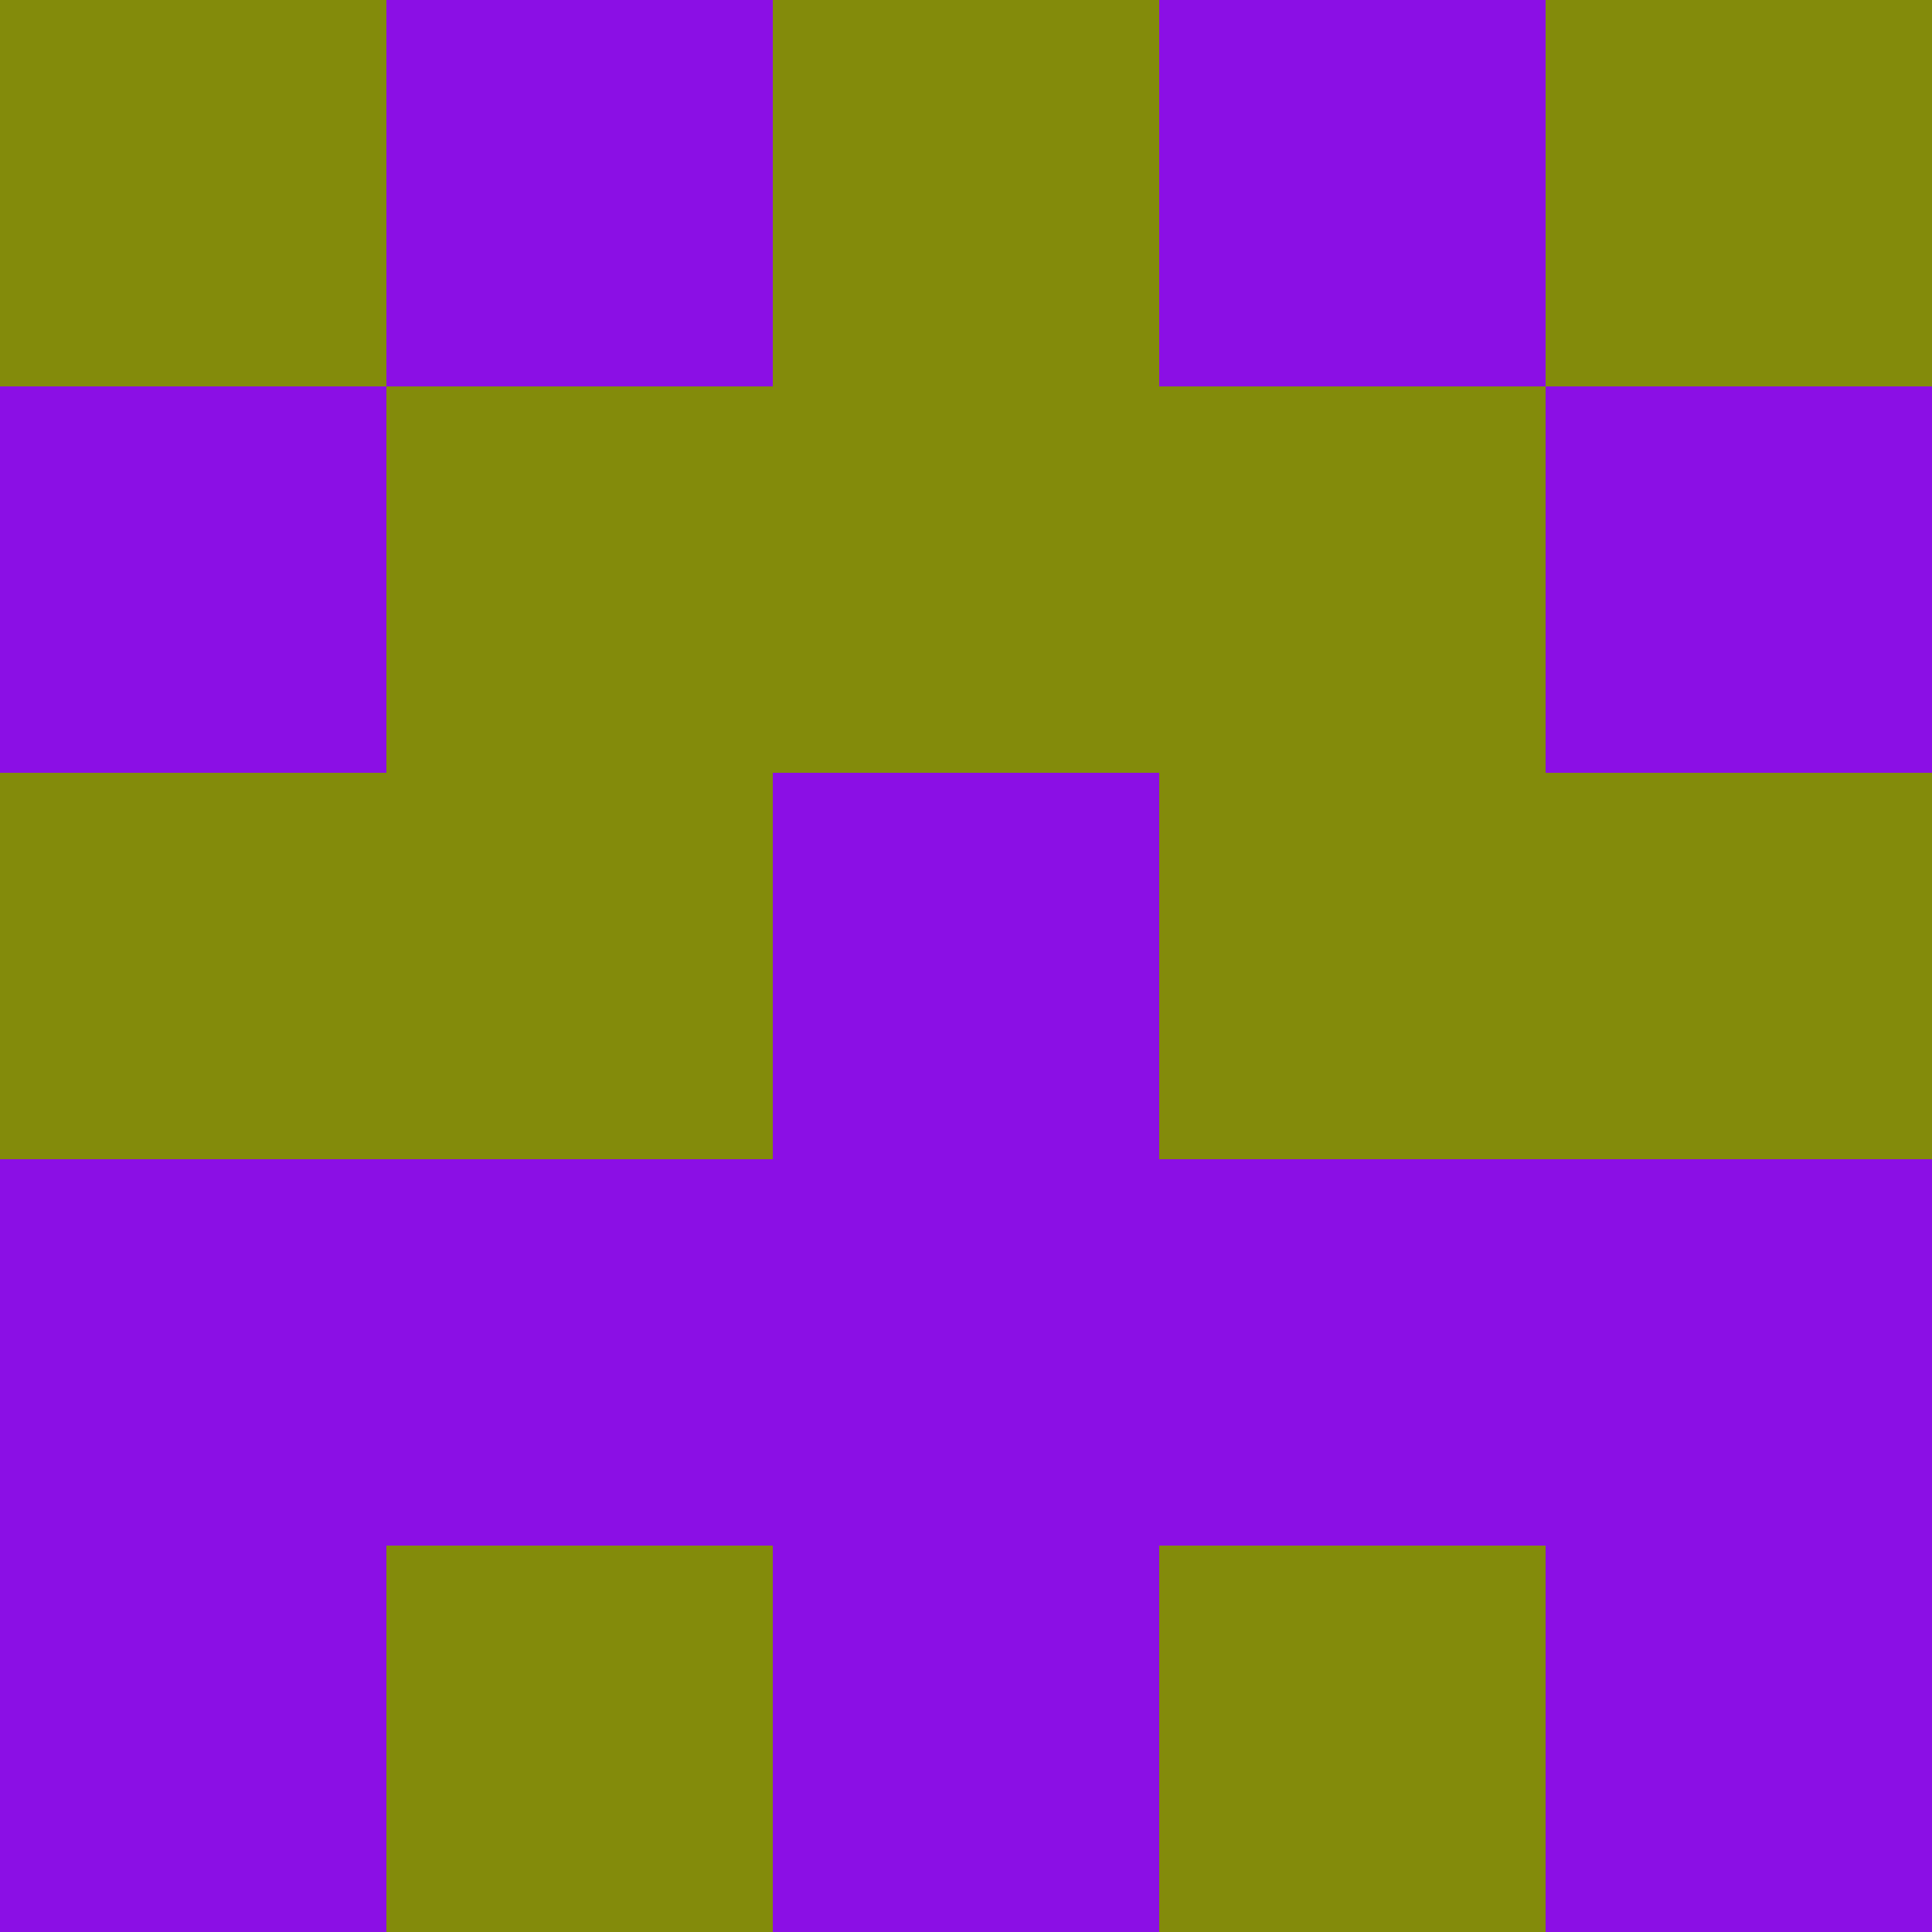 <?xml version="1.0" encoding="utf-8"?>
<!DOCTYPE svg PUBLIC "-//W3C//DTD SVG 20010904//EN"
"http://www.w3.org/TR/2001/REC-SVG-20010904/DTD/svg10.dtd">
<svg viewBox="0 0 5 5" height="100" width="100" xml:lang="fr"
     xmlns="http://www.w3.org/2000/svg"
     xmlns:xlink="http://www.w3.org/1999/xlink">
                        <rect x="0" y="0" height="1" width="1" fill="#838B0B"/>
                    <rect x="4" y="0" height="1" width="1" fill="#838B0B"/>
                    <rect x="1" y="0" height="1" width="1" fill="#8B0FE5"/>
                    <rect x="3" y="0" height="1" width="1" fill="#8B0FE5"/>
                    <rect x="2" y="0" height="1" width="1" fill="#838B0B"/>
                                <rect x="0" y="1" height="1" width="1" fill="#8B0FE5"/>
                    <rect x="4" y="1" height="1" width="1" fill="#8B0FE5"/>
                    <rect x="1" y="1" height="1" width="1" fill="#838B0B"/>
                    <rect x="3" y="1" height="1" width="1" fill="#838B0B"/>
                    <rect x="2" y="1" height="1" width="1" fill="#838B0B"/>
                                <rect x="0" y="2" height="1" width="1" fill="#838B0B"/>
                    <rect x="4" y="2" height="1" width="1" fill="#838B0B"/>
                    <rect x="1" y="2" height="1" width="1" fill="#838B0B"/>
                    <rect x="3" y="2" height="1" width="1" fill="#838B0B"/>
                    <rect x="2" y="2" height="1" width="1" fill="#8B0FE5"/>
                                <rect x="0" y="3" height="1" width="1" fill="#8B0FE5"/>
                    <rect x="4" y="3" height="1" width="1" fill="#8B0FE5"/>
                    <rect x="1" y="3" height="1" width="1" fill="#8B0FE5"/>
                    <rect x="3" y="3" height="1" width="1" fill="#8B0FE5"/>
                    <rect x="2" y="3" height="1" width="1" fill="#8B0FE5"/>
                                <rect x="0" y="4" height="1" width="1" fill="#8B0FE5"/>
                    <rect x="4" y="4" height="1" width="1" fill="#8B0FE5"/>
                    <rect x="1" y="4" height="1" width="1" fill="#838B0B"/>
                    <rect x="3" y="4" height="1" width="1" fill="#838B0B"/>
                    <rect x="2" y="4" height="1" width="1" fill="#8B0FE5"/>
            </svg>